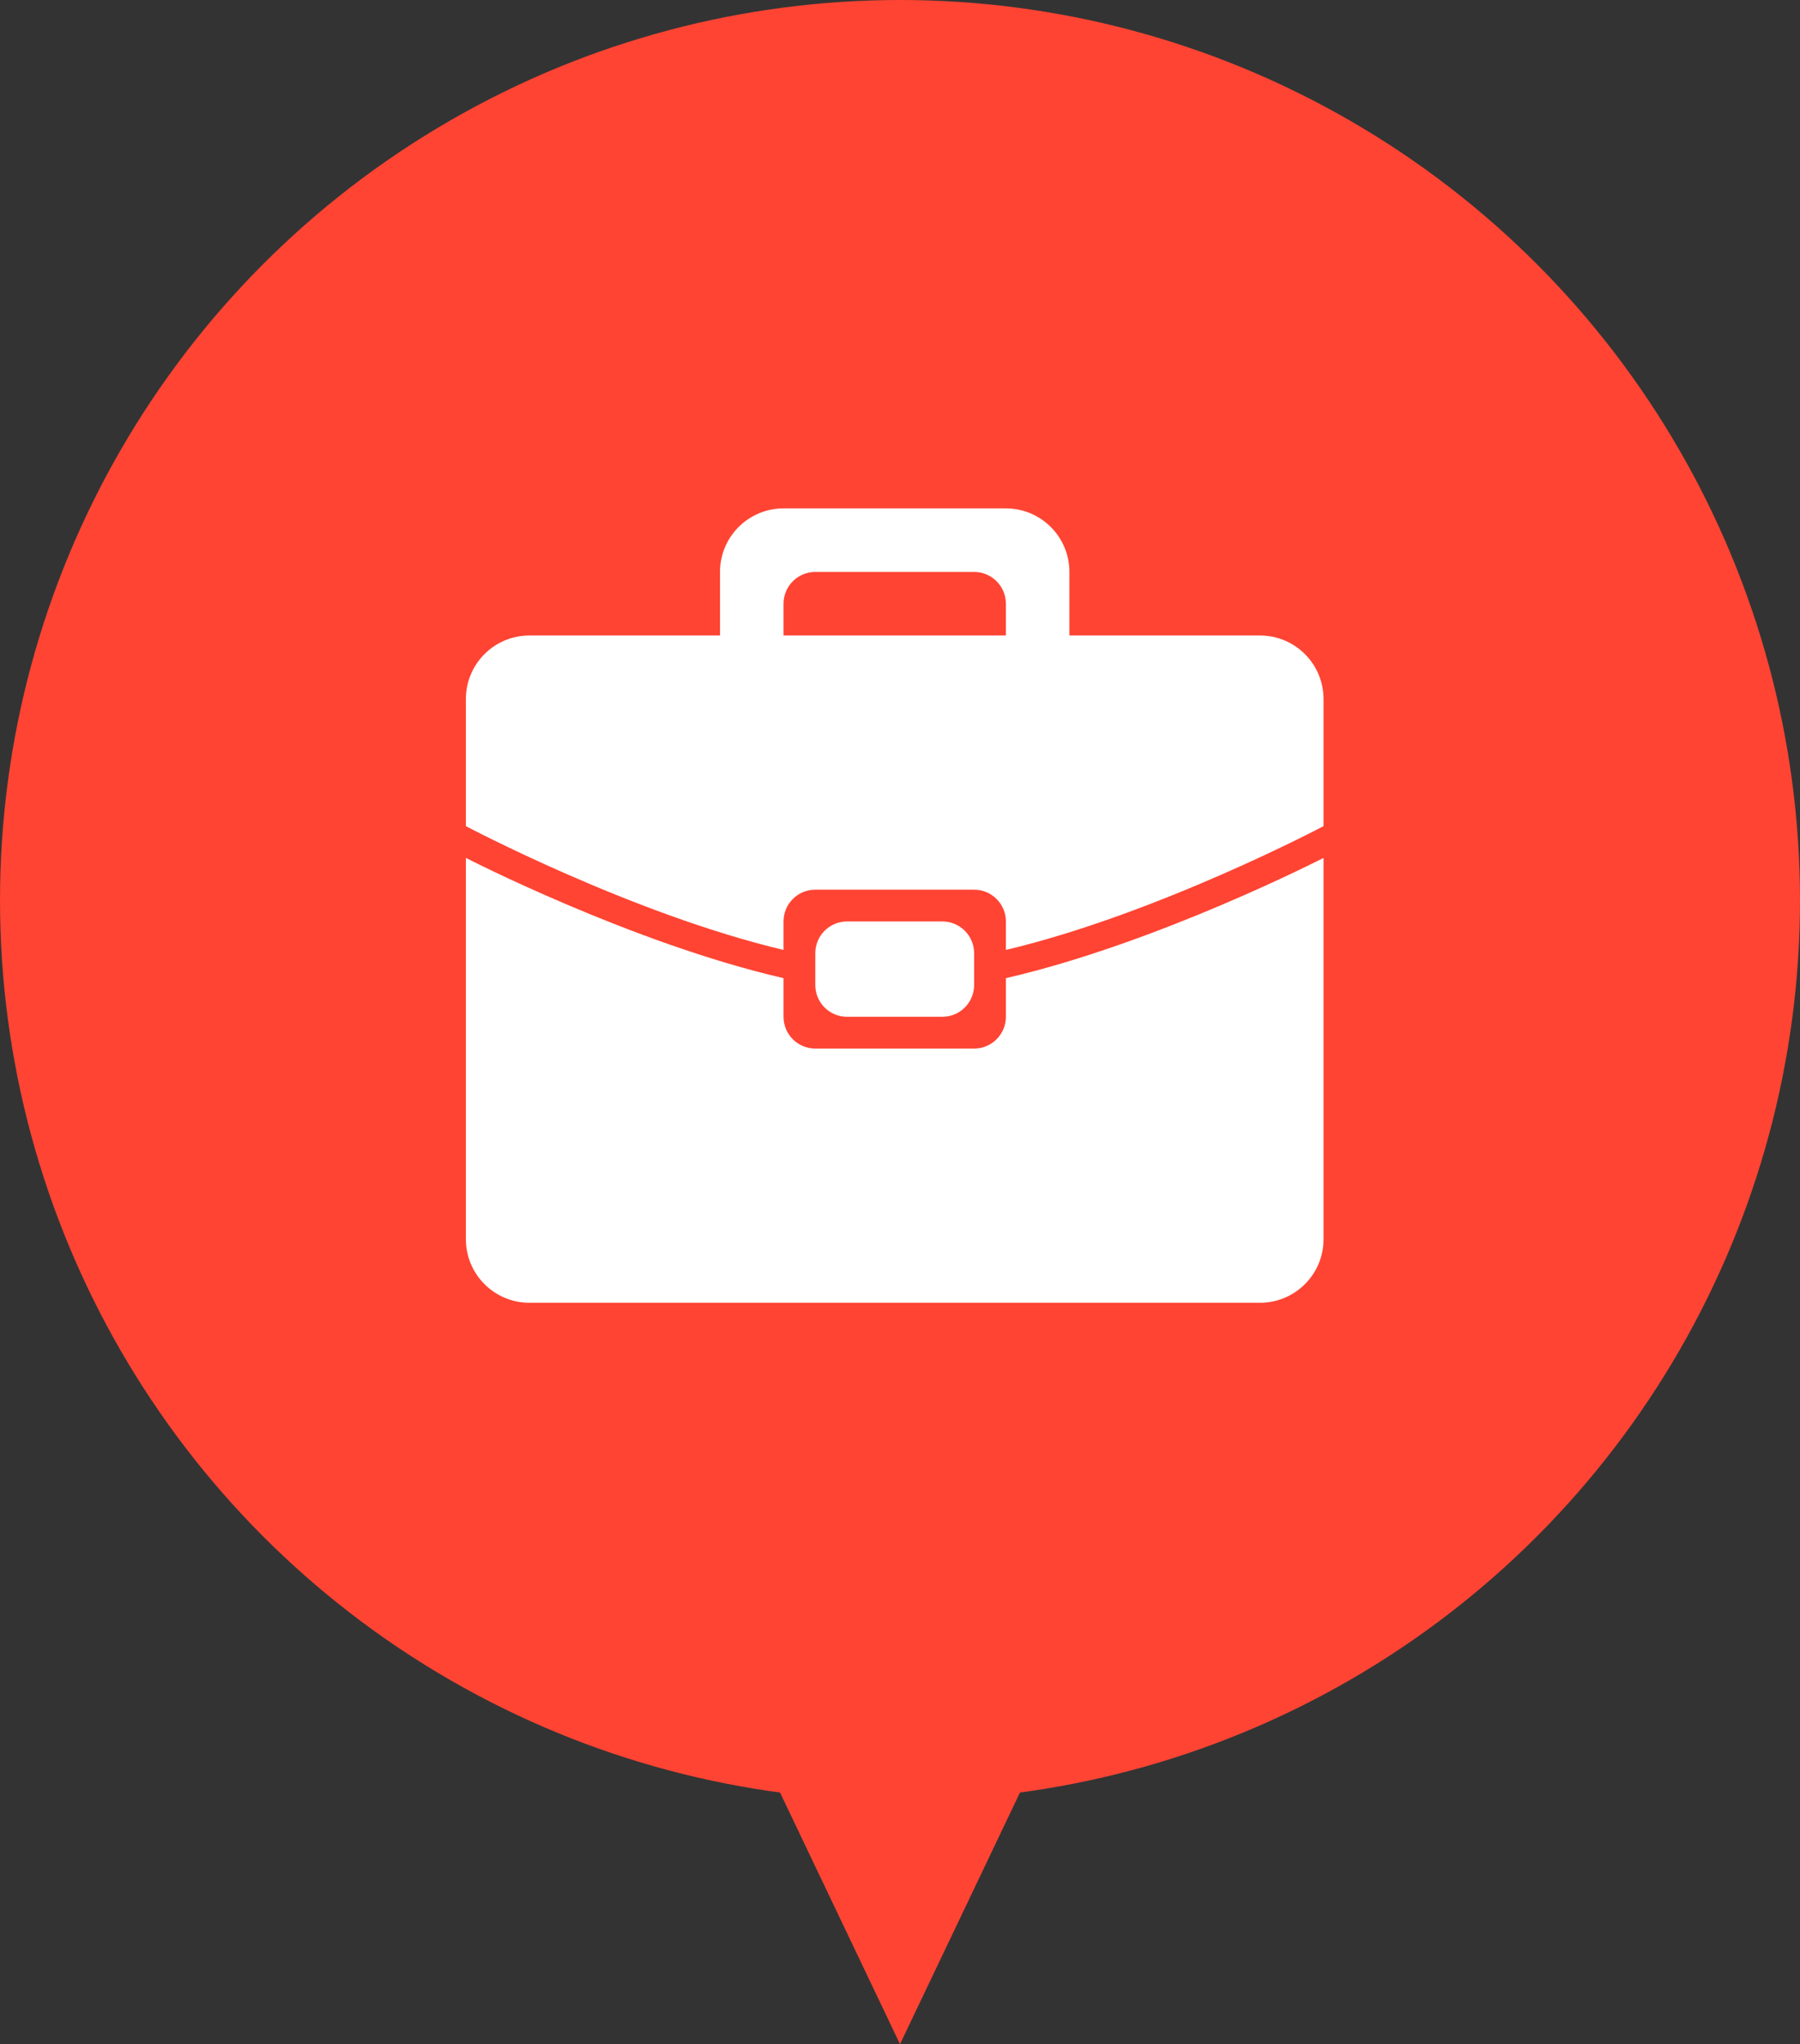 <svg width="170" height="193" viewBox="0 0 170 193" fill="none" xmlns="http://www.w3.org/2000/svg">
<rect x="0" y="0" width="170" height="193" fill="#333333" stroke="none"/>
<circle cx="85" cy="85" r="85" fill="#FF4433"/>
<path d="M119 123H50C46.685 123 44 120.312 44 117V81C44 81 59.663 89.055 74 92.352V96C74 97.659 75.341 99 77 99H92C93.656 99 95 97.659 95 96V92.352C109.334 89.055 125 81 125 81V117C125 120.312 122.312 123 119 123ZM89 87C90.656 87 92 88.341 92 90V93C92 94.659 90.656 96 89 96H80C78.341 96 77 94.659 77 93V90C77 88.341 78.341 87 80 87H89ZM95 87C95 85.341 93.656 84 92 84H77C75.341 84 74 85.341 74 87V89.688C59.663 86.292 44 78 44 78V66C44 62.688 46.685 60 50 60H68V54C68 50.688 70.688 48 74 48H95C98.312 48 101 50.688 101 54V60H119C122.312 60 125 62.688 125 66V78C125 78 109.334 86.292 95 89.688V87ZM95 57C95 55.341 93.656 54 92 54H77C75.341 54 74 55.341 74 57C74 58.656 74 60 74 60H95C95 60 95 58.656 95 57Z" fill="white"/>
<path d="M85 193L68.546 158.5H101.454L85 193Z" fill="#FF4433"/>
</svg>
